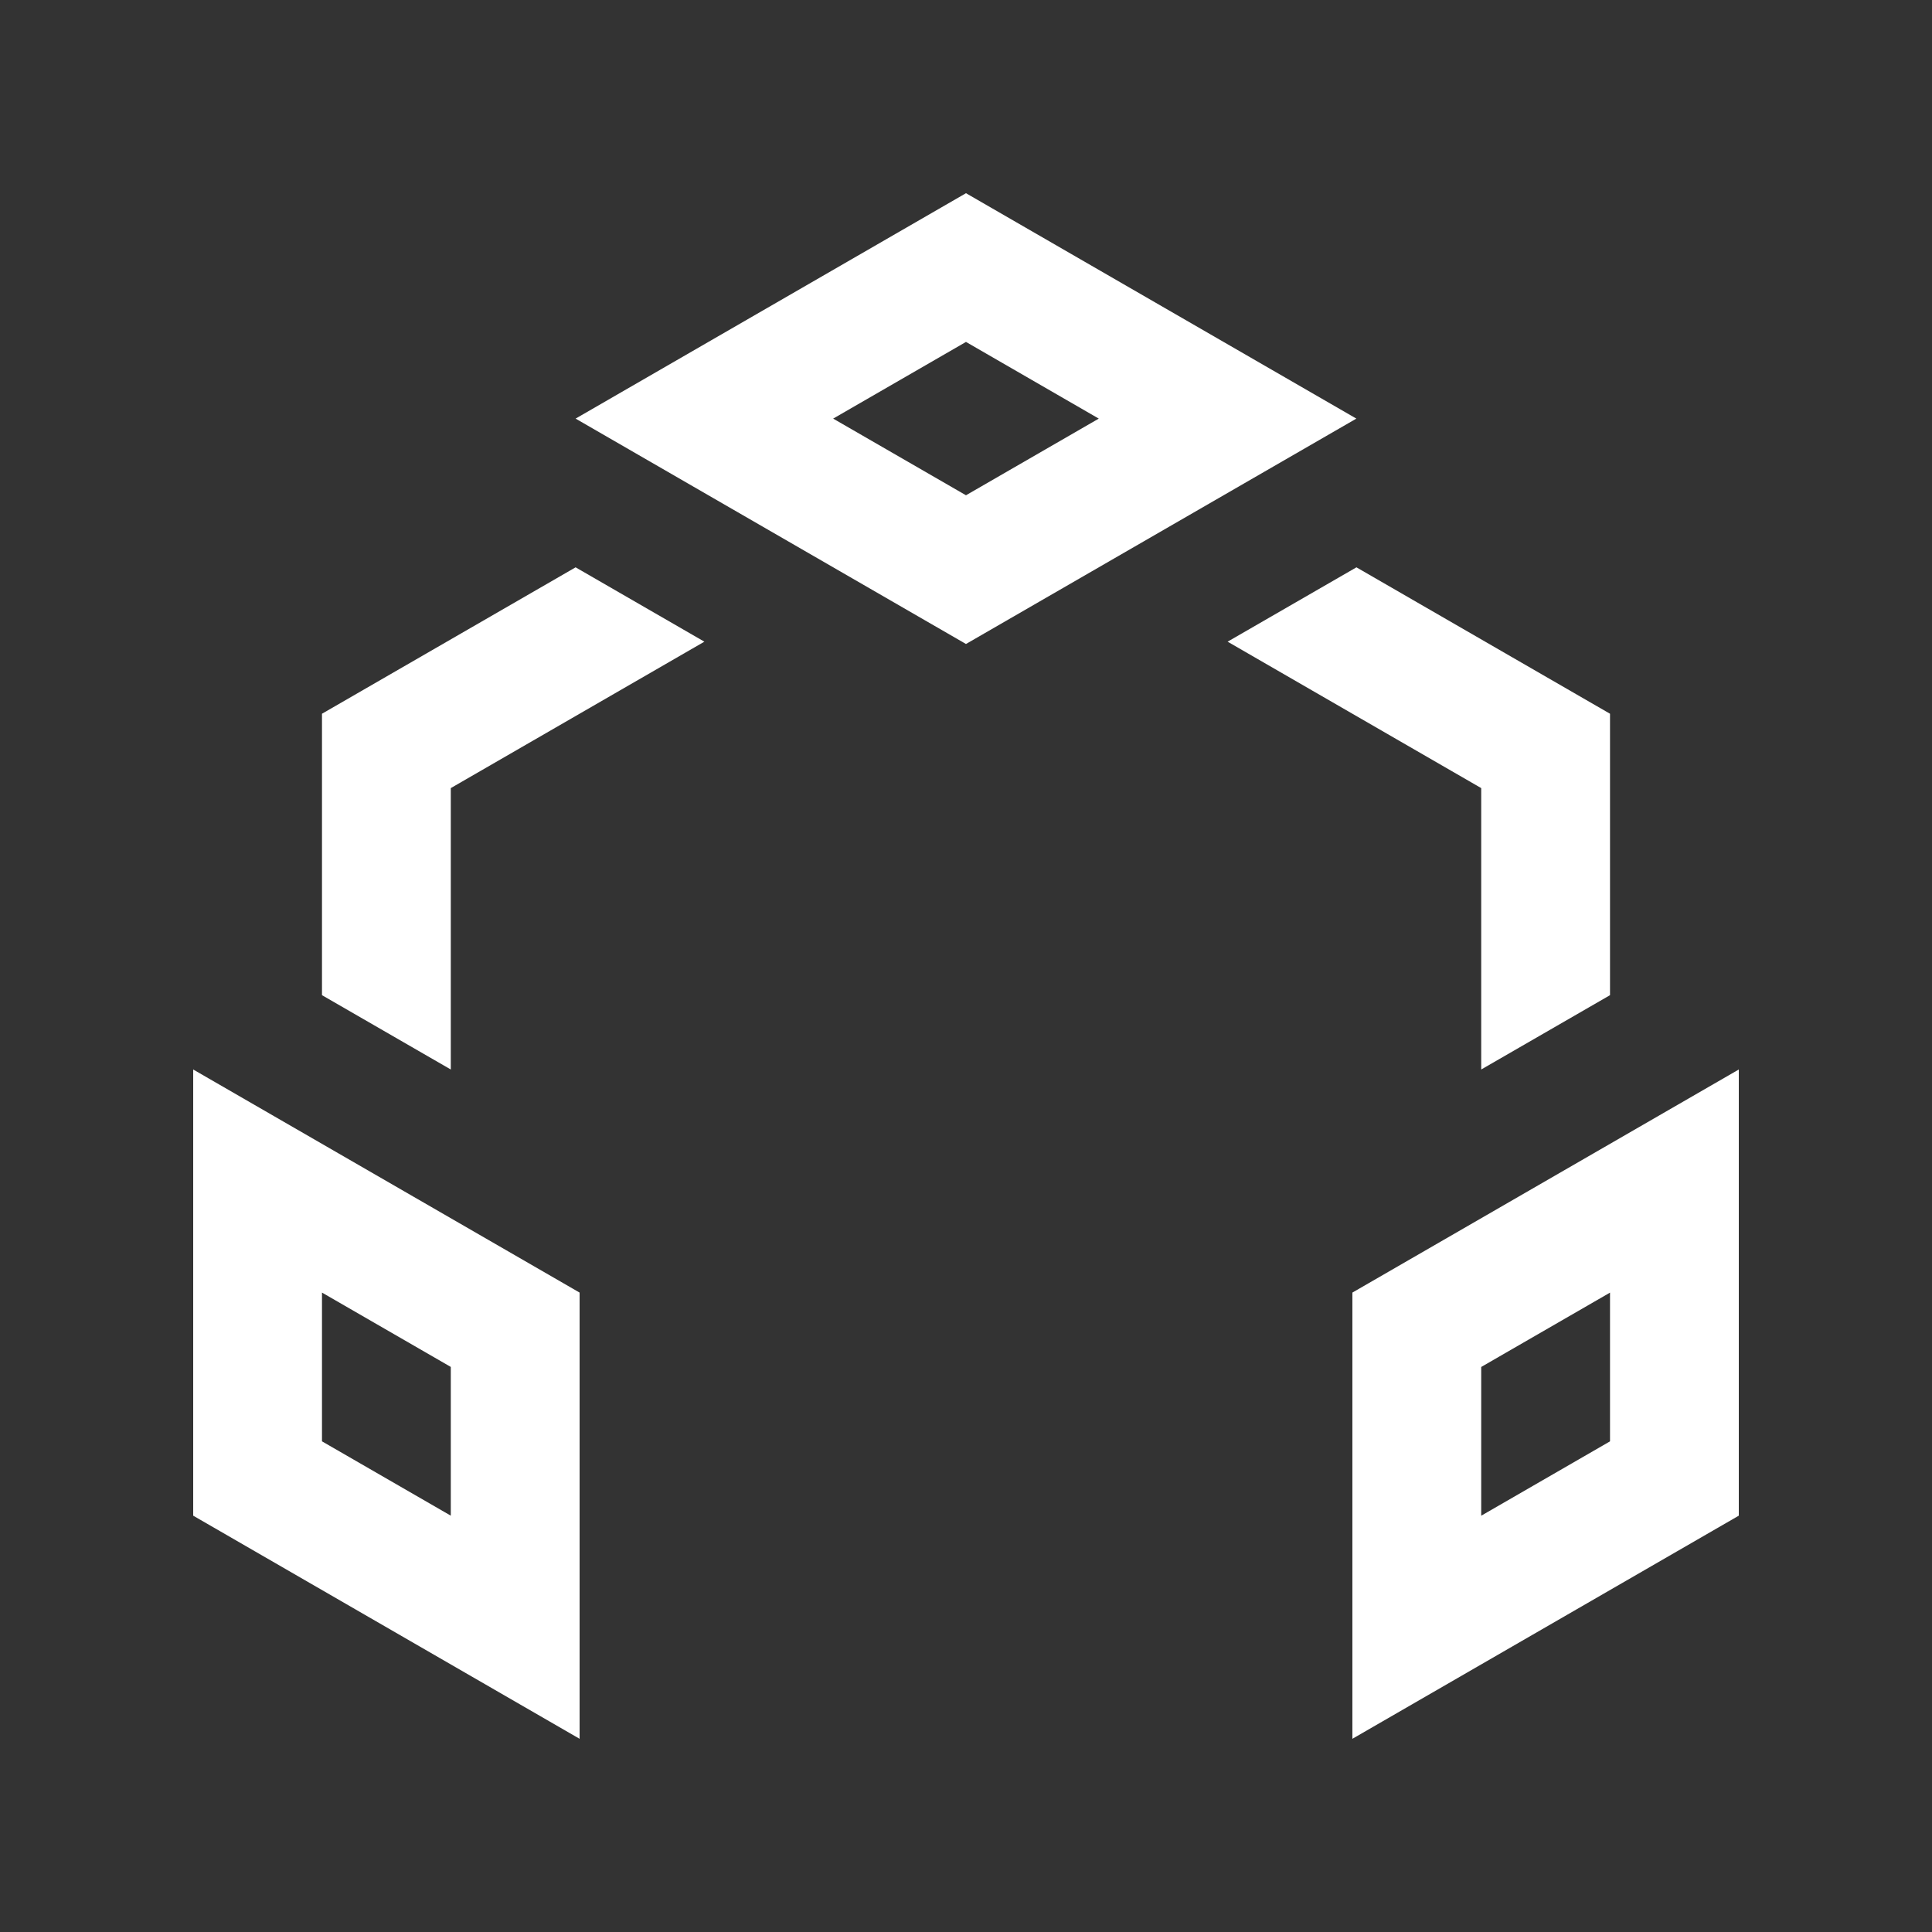 <?xml version="1.0" encoding="utf-8"?>
<!-- Generator: Adobe Illustrator 16.0.0, SVG Export Plug-In . SVG Version: 6.00 Build 0)  -->
<!DOCTYPE svg PUBLIC "-//W3C//DTD SVG 1.0//EN" "http://www.w3.org/TR/2001/REC-SVG-20010904/DTD/svg10.dtd">
<svg version="1.0" id="Layer_1" xmlns="http://www.w3.org/2000/svg" xmlns:xlink="http://www.w3.org/1999/xlink" x="0px" y="0px"
	 width="100px" height="100px" viewBox="0 0 100 100" enable-background="new 0 0 100 100" xml:space="preserve">
<rect x="0" y="0" width="100" height="100" fill="#333333" stroke="none"/>
<polygon fill="#fff" points="29.793,29.365 16.666,36.943 16.666,51.51 23.333,55.357 23.333,40.792 36.458,33.213 "/>
<path fill="#fff" d="M10,55.357v23.094L30,90V66.904L10,55.357z M23.333,78.451l-6.667-3.848v-7.699l6.667,3.848V78.451z"/>
<path fill="#fff" d="M49.999,10L29.793,21.667l20.206,11.666l20.206-11.666L49.999,10z M43.124,21.667l6.875-3.969l6.873,3.969
	l-6.873,3.968L43.124,21.667z"/>
<path fill="#fff" d="M69.999,66.904V90L90,78.451V55.357L69.999,66.904z M83.334,74.604l-6.667,3.849v-7.699l6.667-3.848V74.604z
	"/>
<polygon fill="#fff" points="70.209,29.365 83.334,36.943 83.334,51.51 76.667,55.357 76.667,40.792 63.541,33.213 "/>
</svg>
